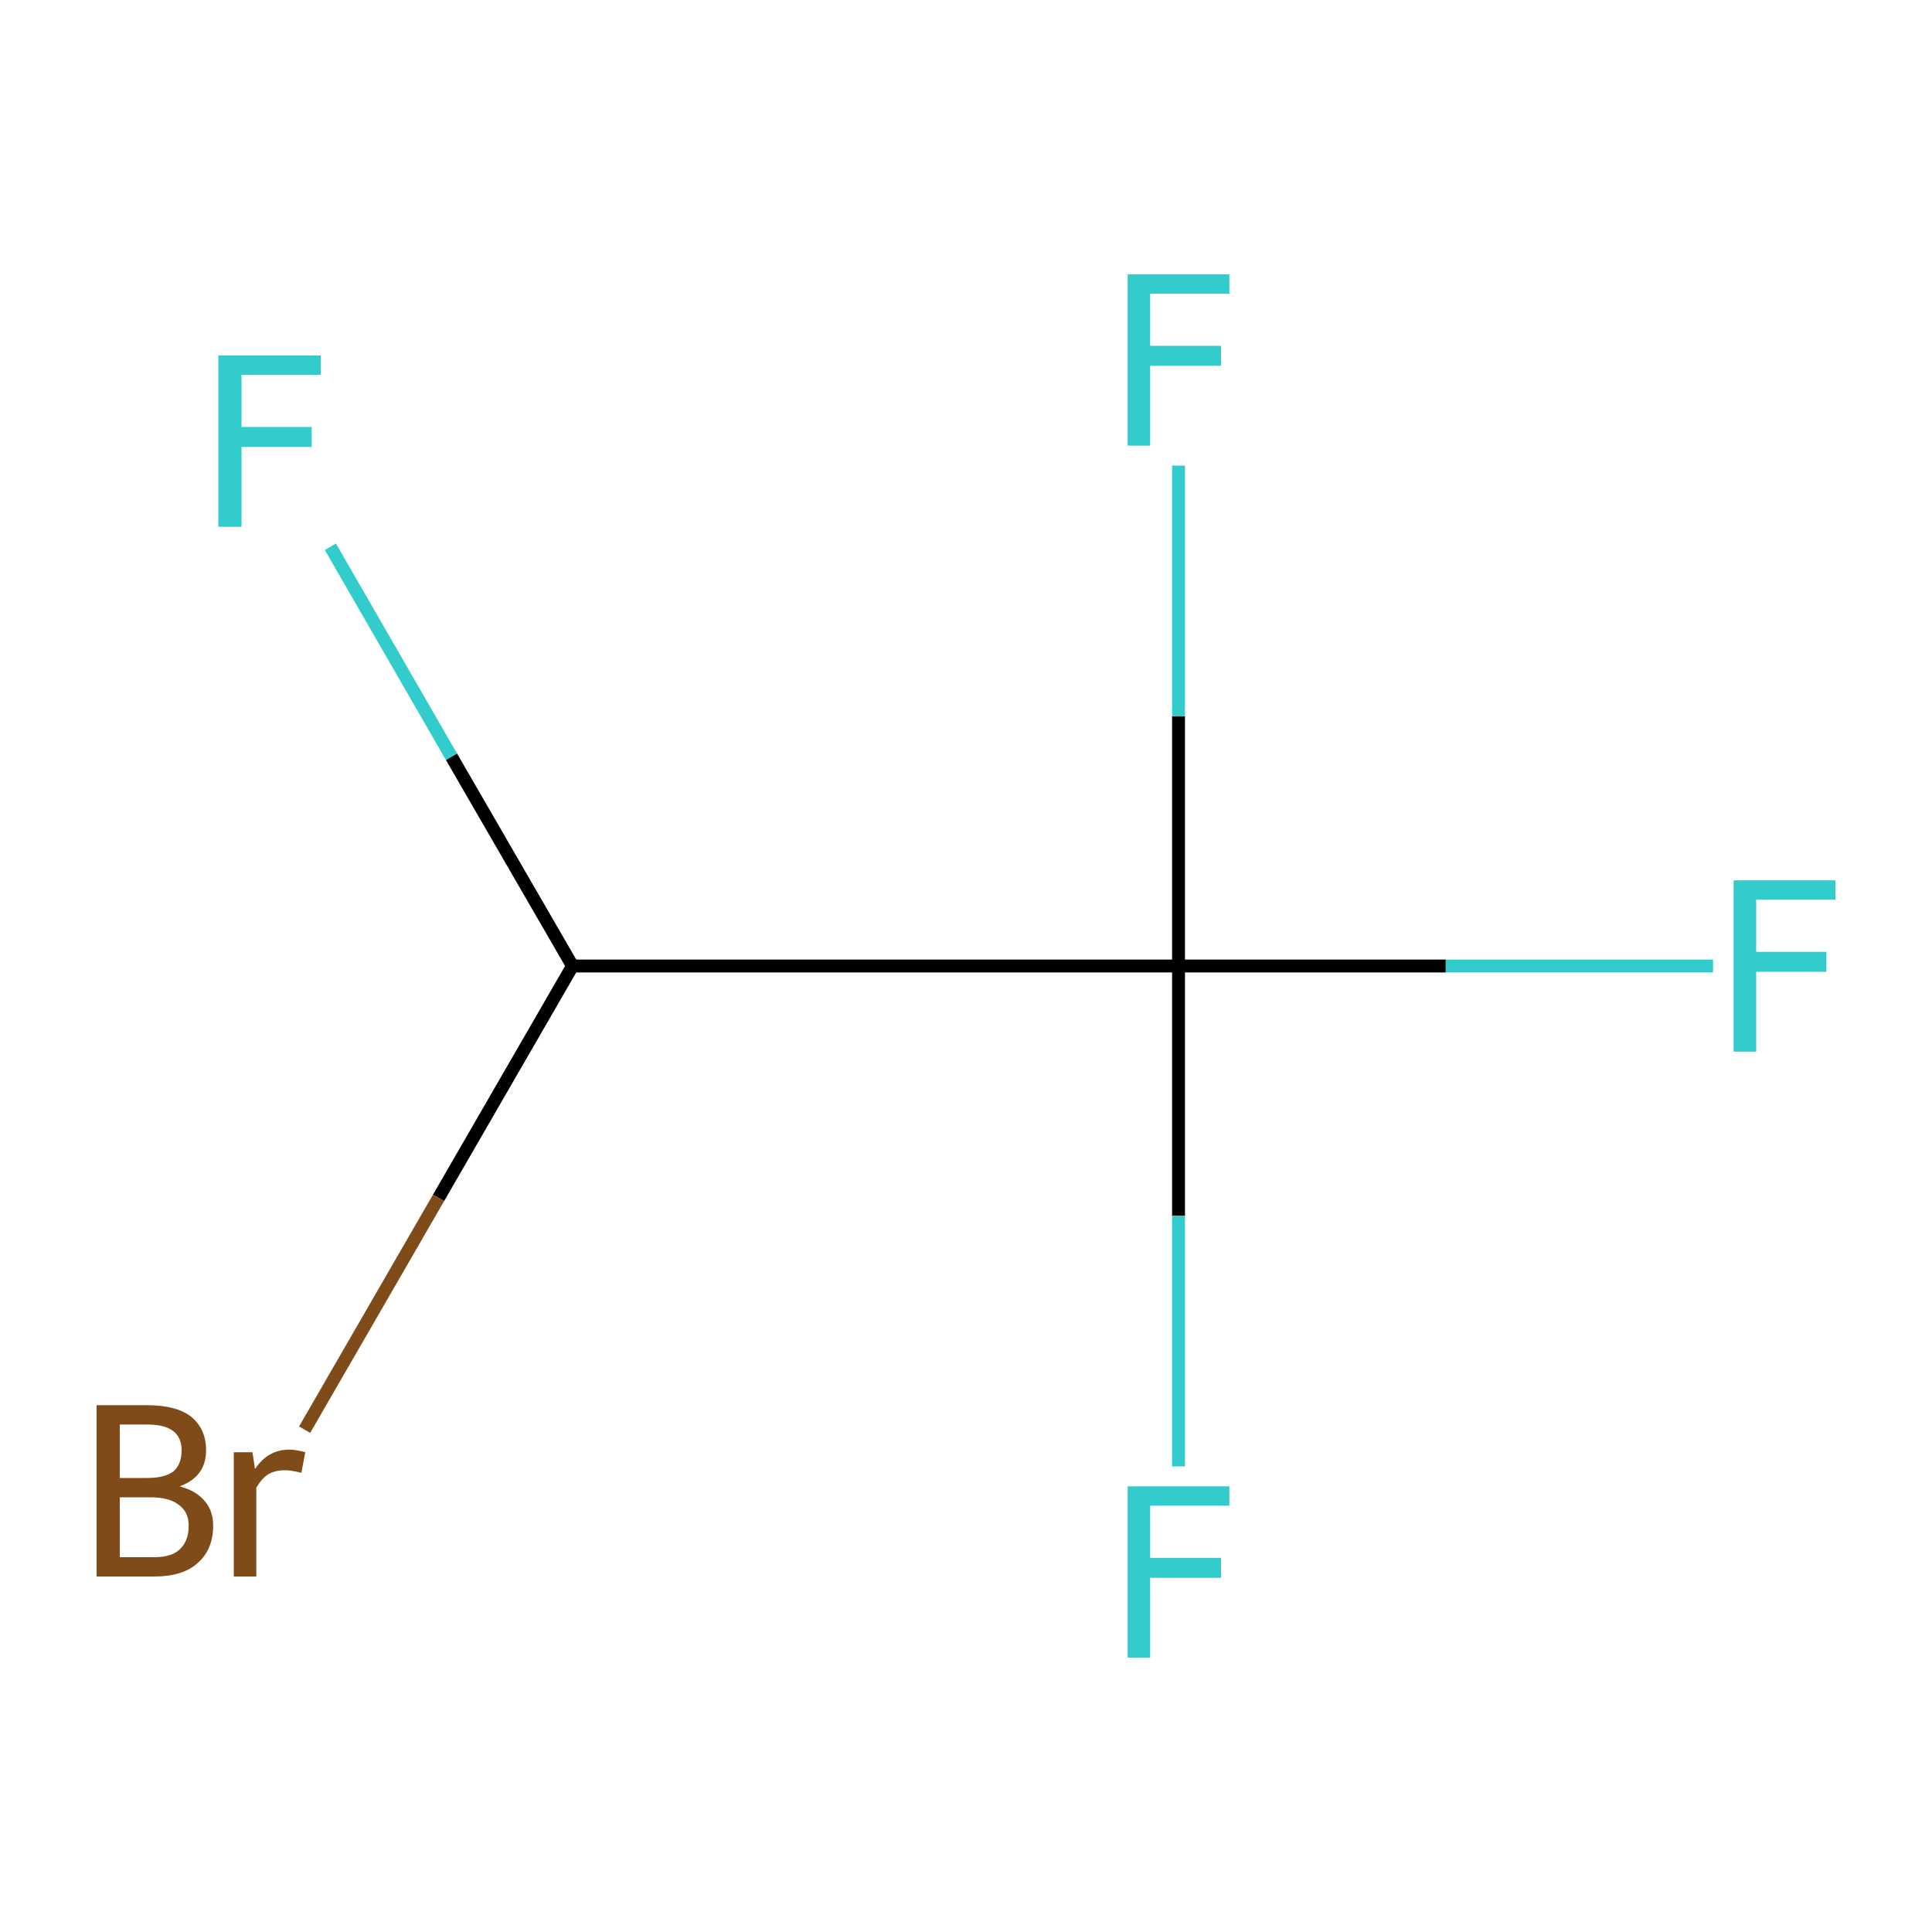 <?xml version='1.0' encoding='iso-8859-1'?>
<svg version='1.1' baseProfile='full'
              xmlns='http://www.w3.org/2000/svg'
                      xmlns:rdkit='http://www.rdkit.org/xml'
                      xmlns:xlink='http://www.w3.org/1999/xlink'
                  xml:space='preserve'
width='300px' height='300px' viewBox='0 0 300 300'>
<!-- END OF HEADER -->
<rect style='opacity:1.0;fill:#FFFFFF;stroke:none' width='300.0' height='300.0' x='0.0' y='0.0'> </rect>
<path class='bond-0 atom-0 atom-1' d='M 88.9,150.0 L 183.0,150.0' style='fill:none;fill-rule:evenodd;stroke:#000000;stroke-width:2.0px;stroke-linecap:butt;stroke-linejoin:miter;stroke-opacity:1' />
<path class='bond-1 atom-1 atom-2' d='M 183.0,150.0 L 224.5,150.0' style='fill:none;fill-rule:evenodd;stroke:#000000;stroke-width:2.0px;stroke-linecap:butt;stroke-linejoin:miter;stroke-opacity:1' />
<path class='bond-1 atom-1 atom-2' d='M 224.5,150.0 L 266.0,150.0' style='fill:none;fill-rule:evenodd;stroke:#33CCCC;stroke-width:2.0px;stroke-linecap:butt;stroke-linejoin:miter;stroke-opacity:1' />
<path class='bond-2 atom-1 atom-3' d='M 183.0,150.0 L 183.0,188.8' style='fill:none;fill-rule:evenodd;stroke:#000000;stroke-width:2.0px;stroke-linecap:butt;stroke-linejoin:miter;stroke-opacity:1' />
<path class='bond-2 atom-1 atom-3' d='M 183.0,188.8 L 183.0,227.7' style='fill:none;fill-rule:evenodd;stroke:#33CCCC;stroke-width:2.0px;stroke-linecap:butt;stroke-linejoin:miter;stroke-opacity:1' />
<path class='bond-3 atom-1 atom-4' d='M 183.0,150.0 L 183.0,111.2' style='fill:none;fill-rule:evenodd;stroke:#000000;stroke-width:2.0px;stroke-linecap:butt;stroke-linejoin:miter;stroke-opacity:1' />
<path class='bond-3 atom-1 atom-4' d='M 183.0,111.2 L 183.0,72.3' style='fill:none;fill-rule:evenodd;stroke:#33CCCC;stroke-width:2.0px;stroke-linecap:butt;stroke-linejoin:miter;stroke-opacity:1' />
<path class='bond-4 atom-0 atom-5' d='M 88.9,150.0 L 70.1,117.5' style='fill:none;fill-rule:evenodd;stroke:#000000;stroke-width:2.0px;stroke-linecap:butt;stroke-linejoin:miter;stroke-opacity:1' />
<path class='bond-4 atom-0 atom-5' d='M 70.1,117.5 L 51.3,84.9' style='fill:none;fill-rule:evenodd;stroke:#33CCCC;stroke-width:2.0px;stroke-linecap:butt;stroke-linejoin:miter;stroke-opacity:1' />
<path class='bond-5 atom-0 atom-6' d='M 88.9,150.0 L 68.1,186.0' style='fill:none;fill-rule:evenodd;stroke:#000000;stroke-width:2.0px;stroke-linecap:butt;stroke-linejoin:miter;stroke-opacity:1' />
<path class='bond-5 atom-0 atom-6' d='M 68.1,186.0 L 47.3,222.0' style='fill:none;fill-rule:evenodd;stroke:#7F4C19;stroke-width:2.0px;stroke-linecap:butt;stroke-linejoin:miter;stroke-opacity:1' />
<path class='atom-2' d='M 269.2 136.7
L 285.0 136.7
L 285.0 139.7
L 272.7 139.7
L 272.7 147.8
L 283.6 147.8
L 283.6 150.9
L 272.7 150.9
L 272.7 163.3
L 269.2 163.3
L 269.2 136.7
' fill='#33CCCC'/>
<path class='atom-3' d='M 175.1 230.8
L 190.9 230.8
L 190.9 233.8
L 178.6 233.8
L 178.6 241.9
L 189.6 241.9
L 189.6 245.0
L 178.6 245.0
L 178.6 257.4
L 175.1 257.4
L 175.1 230.8
' fill='#33CCCC'/>
<path class='atom-4' d='M 175.1 42.6
L 190.9 42.6
L 190.9 45.6
L 178.6 45.6
L 178.6 53.7
L 189.6 53.7
L 189.6 56.8
L 178.6 56.8
L 178.6 69.2
L 175.1 69.2
L 175.1 42.6
' fill='#33CCCC'/>
<path class='atom-5' d='M 33.9 55.2
L 49.8 55.2
L 49.8 58.2
L 37.5 58.2
L 37.5 66.3
L 48.4 66.3
L 48.4 69.4
L 37.5 69.4
L 37.5 81.8
L 33.9 81.8
L 33.9 55.2
' fill='#33CCCC'/>
<path class='atom-6' d='M 27.9 230.8
Q 30.5 231.5, 31.8 233.1
Q 33.1 234.6, 33.1 236.9
Q 33.1 240.6, 30.7 242.7
Q 28.4 244.8, 24.0 244.8
L 15.0 244.8
L 15.0 218.2
L 22.9 218.2
Q 27.4 218.2, 29.7 220.0
Q 32.0 221.9, 32.0 225.2
Q 32.0 229.3, 27.9 230.8
M 18.6 221.2
L 18.6 229.5
L 22.9 229.5
Q 25.5 229.5, 26.9 228.5
Q 28.2 227.4, 28.2 225.2
Q 28.2 221.2, 22.9 221.2
L 18.6 221.2
M 24.0 241.8
Q 26.6 241.8, 27.9 240.6
Q 29.3 239.3, 29.3 236.9
Q 29.3 234.8, 27.8 233.7
Q 26.3 232.5, 23.4 232.5
L 18.6 232.5
L 18.6 241.8
L 24.0 241.8
' fill='#7F4C19'/>
<path class='atom-6' d='M 39.2 225.5
L 39.6 228.1
Q 41.6 225.1, 44.9 225.1
Q 46.0 225.1, 47.4 225.5
L 46.8 228.7
Q 45.2 228.3, 44.3 228.3
Q 42.7 228.3, 41.7 228.9
Q 40.7 229.5, 39.8 231.0
L 39.8 244.8
L 36.3 244.8
L 36.3 225.5
L 39.2 225.5
' fill='#7F4C19'/>
</svg>
